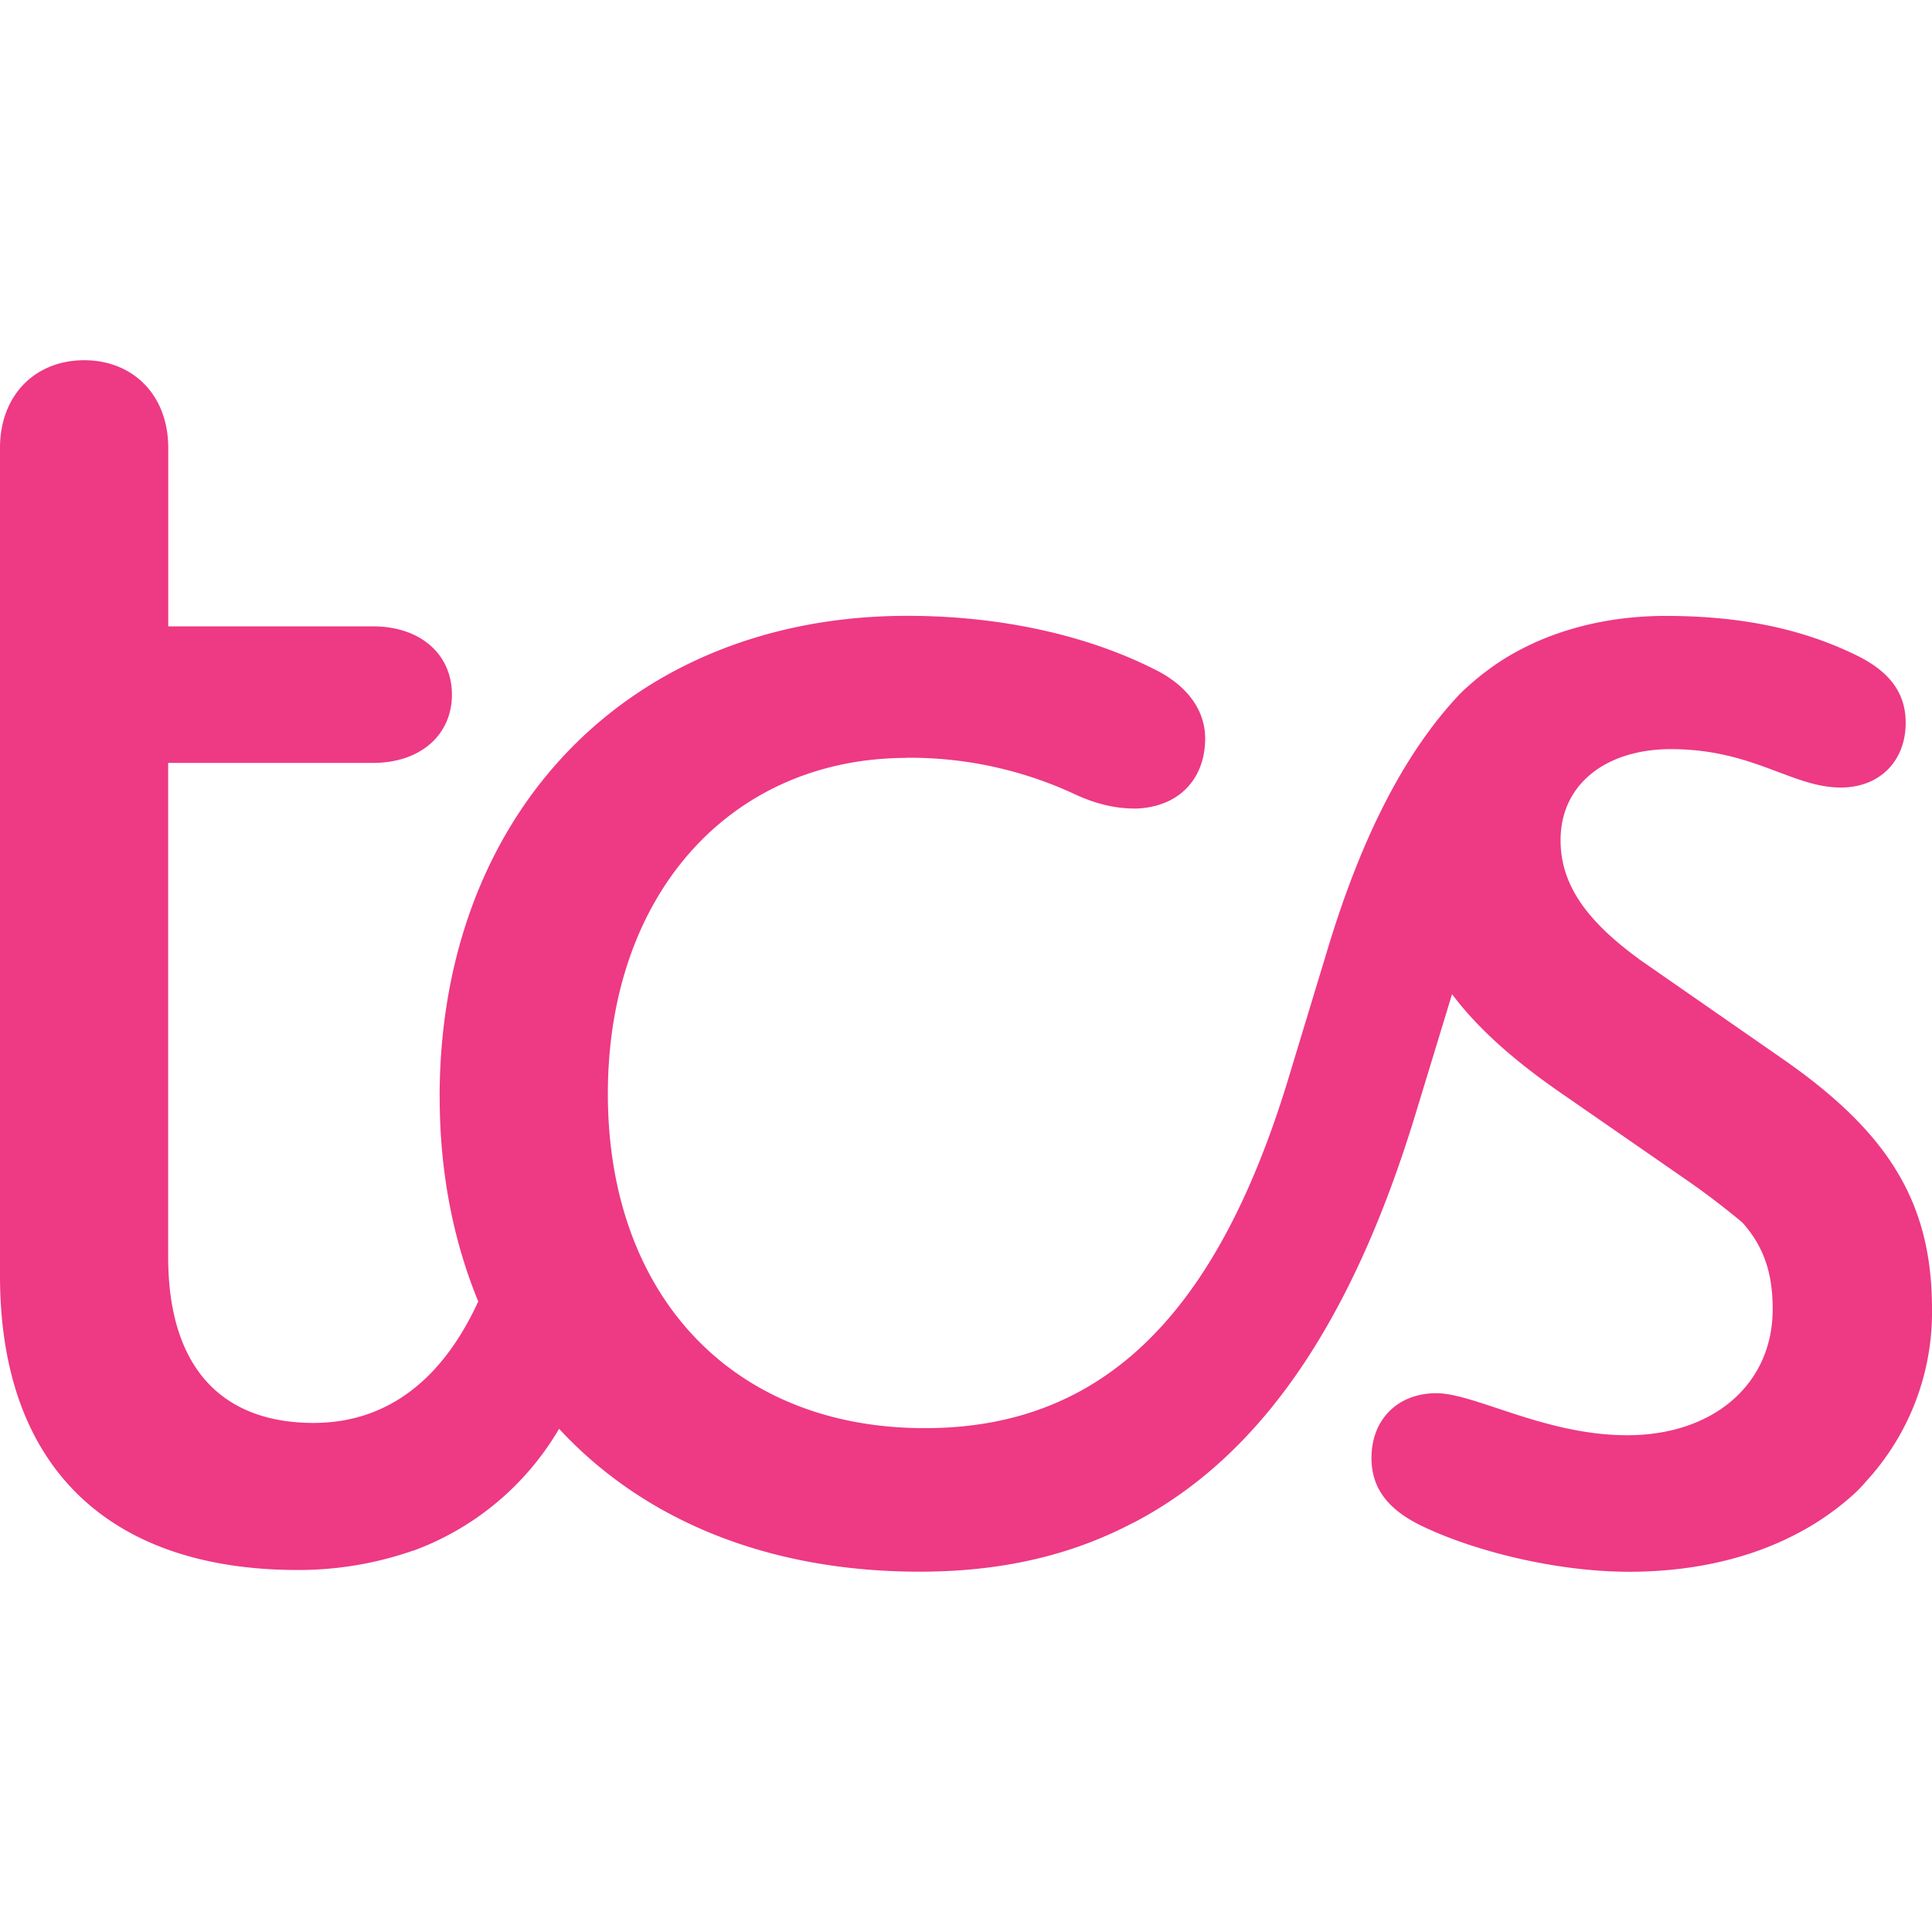 <svg role="img" viewBox="0 0 24 24" xmlns="http://www.w3.org/2000/svg"><style>path { fill: #EE3984; }</style><title>Tata Consultancy Services</title><path d="M24 16.262c0-1.305-.522-2.174-1.827-3.088l-1.785-1.24c-.033-.022-.06-.045-.092-.068-.629-.473-.91-.912-.91-1.43.0-.696.567-1.13 1.371-1.13 1.022.0 1.503.477 2.111.477.479.0.805-.326.805-.804.0-.348-.174-.631-.631-.848-.718-.348-1.503-.48-2.35-.48-.892.0-1.676.262-2.241.697a.984.984.0 000-.001 3.64 3.64.0 00-.326.283l-.008.01c-.65.695-1.19 1.714-1.623 3.145l-.501 1.652c-.893 2.912-2.306 4.304-4.504 4.304-2.415.0-3.938-1.675-3.938-4.153v.026-.025c0-2.468 1.509-4.159 3.69-4.174l.03-.002a4.857 4.857.0 012.089.457c.282.13.522.174.74.174.1.0.192-.017.279-.041.362-.103.592-.408.592-.83.0-.326-.196-.653-.653-.87-.827-.414-1.894-.653-3.046-.653-.86.0-1.653.152-2.359.436-2.117.851-3.452 2.886-3.452 5.545l.002-.024-.001.024c0 .931.169 1.783.479 2.536-.452.985-1.143 1.509-2.046 1.509-1.087.0-1.804-.63-1.806-2.06V9.477h2.546c.588.0.979-.348.979-.848s-.39-.848-.98-.848H2.09V5.563c0-.653-.435-1.088-1.044-1.088C.435 4.475.0 4.911.0 5.563v10.285c0 2.393 1.37 3.655 3.7 3.655.486.001.97-.08 1.43-.24h.005a3.49 3.49.0 001.81-1.514c1.034 1.117 2.565 1.775 4.48 1.775.999.0 1.868-.195 2.65-.607h.003c1.588-.827 2.72-2.502 3.503-5.068l.457-1.5a2.984 2.984.0 01-.162-.234c.308.492.785.953 1.468 1.43l1.631 1.13c.244.17.463.34.668.51.289.322.378.67.378 1.078.0.935-.74 1.566-1.807 1.566-1.022.0-1.893-.522-2.371-.522s-.806.325-.806.804c0 .348.174.63.632.848.631.304 1.653.566 2.567.566 1.153.0 2.111-.348 2.785-.957a1.59 1.59.0 00.156-.161A3.104 3.104.0 0024 16.262z"/></svg>